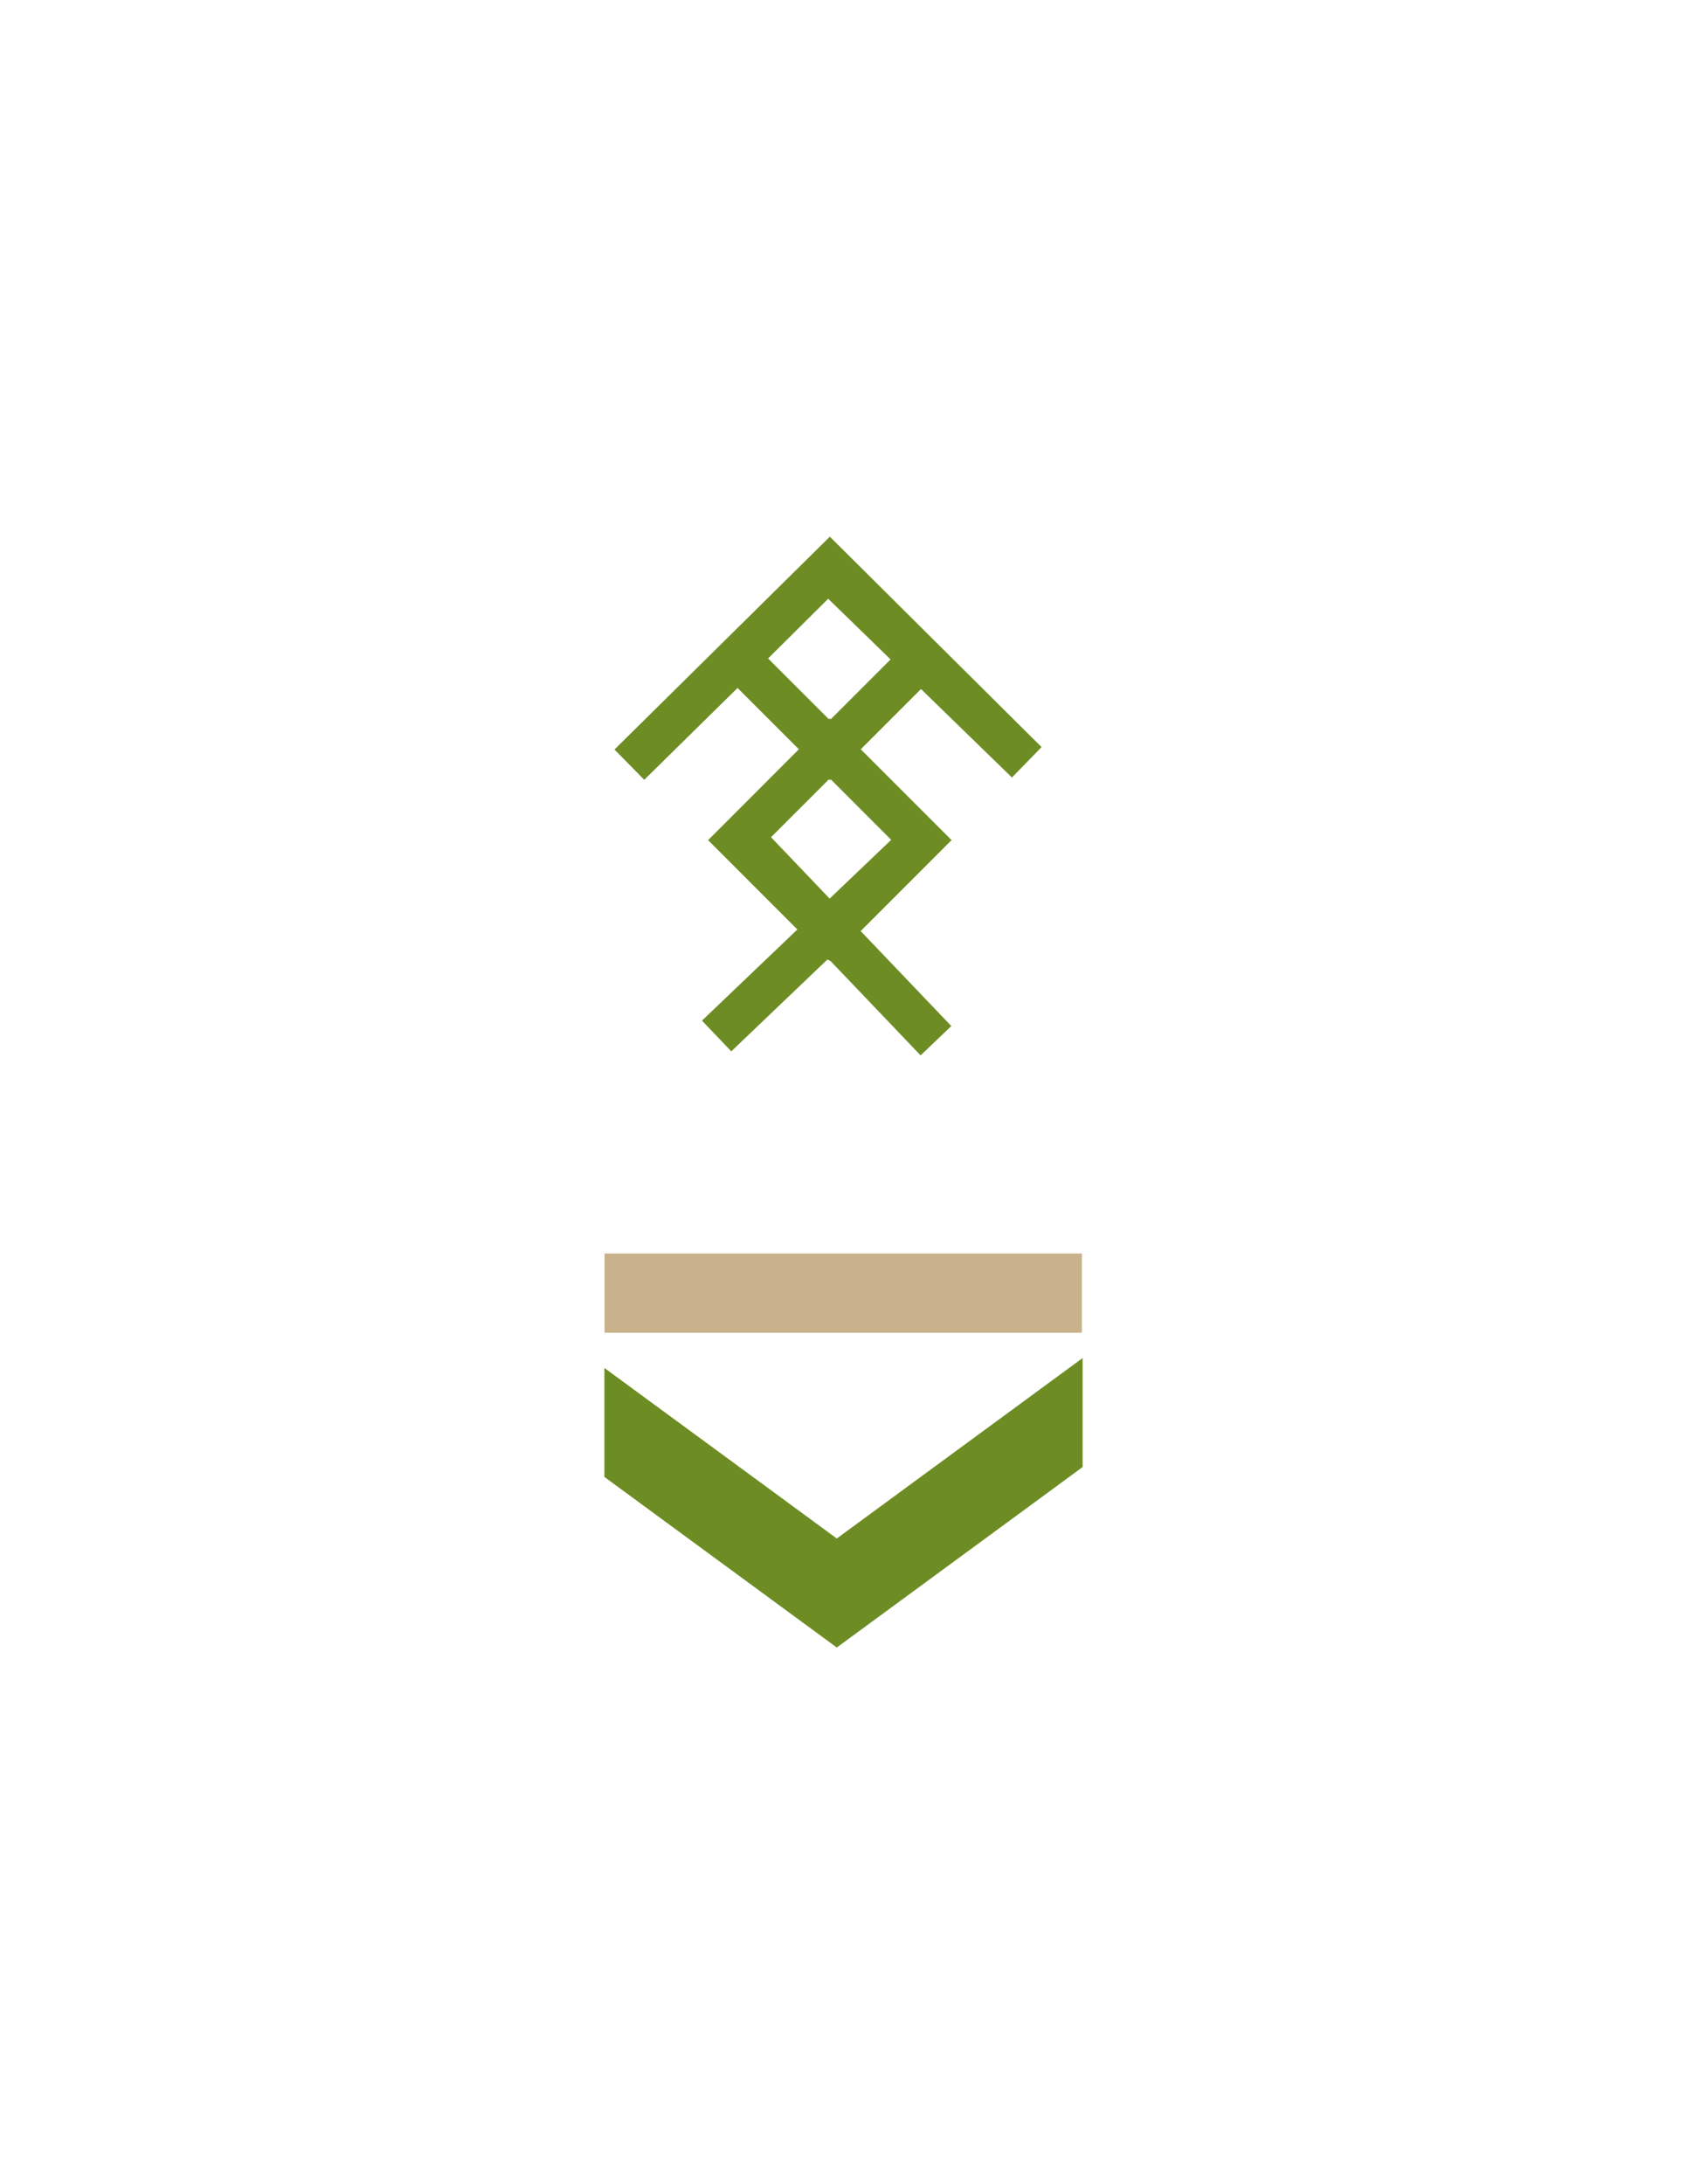 <?xml version="1.0" encoding="utf-8"?>
<!-- Generator: Adobe Illustrator 15.0.0, SVG Export Plug-In . SVG Version: 6.00 Build 0)  -->
<!DOCTYPE svg PUBLIC "-//W3C//DTD SVG 1.1//EN" "http://www.w3.org/Graphics/SVG/1.1/DTD/svg11.dtd">
<svg version="1.1" id="Layer_1" xmlns="http://www.w3.org/2000/svg" xmlns:xlink="http://www.w3.org/1999/xlink" x="0px" y="0px"
	 width="612px" height="792px" viewBox="0 0 612 792" enable-background="new 0 0 612 792" xml:space="preserve">
<g>
	<path fill="#6D8D24" d="M367.109,281.931l10.742-11.035l-76.809-76.29l-78.127,77.18l10.8,10.973l33.851-33.303l22.244,22.238
		l-32.934,32.947l32.39,32.39l-34.61,33.058l10.636,11.136l34.866-33.303l1.173,0.587l32.64,34.183l11.141-10.641l-32.885-34.429
		l32.977-32.98l-32.942-32.938l21.854-21.854L367.109,281.931z M323.305,304.525l-22.33,21.311l-21.262-22.258l20.993-20.988
		l0.337,0.331l0.336-0.331L323.305,304.525z M301.374,260.808l-0.337-0.322l-0.341,0.322l-22.052-22.047l21.802-21.652
		l22.628,22.004L301.374,260.808z"/>
	<rect x="219.31" y="454.527" fill="#C8B18B" width="173.179" height="28.735"/>
	<polygon fill="#6D8D24" points="303.566,557.864 219.257,496.024 219.257,535.544 303.566,597.395 392.743,531.967 
		392.743,492.437 	"/>
</g>
</svg>
